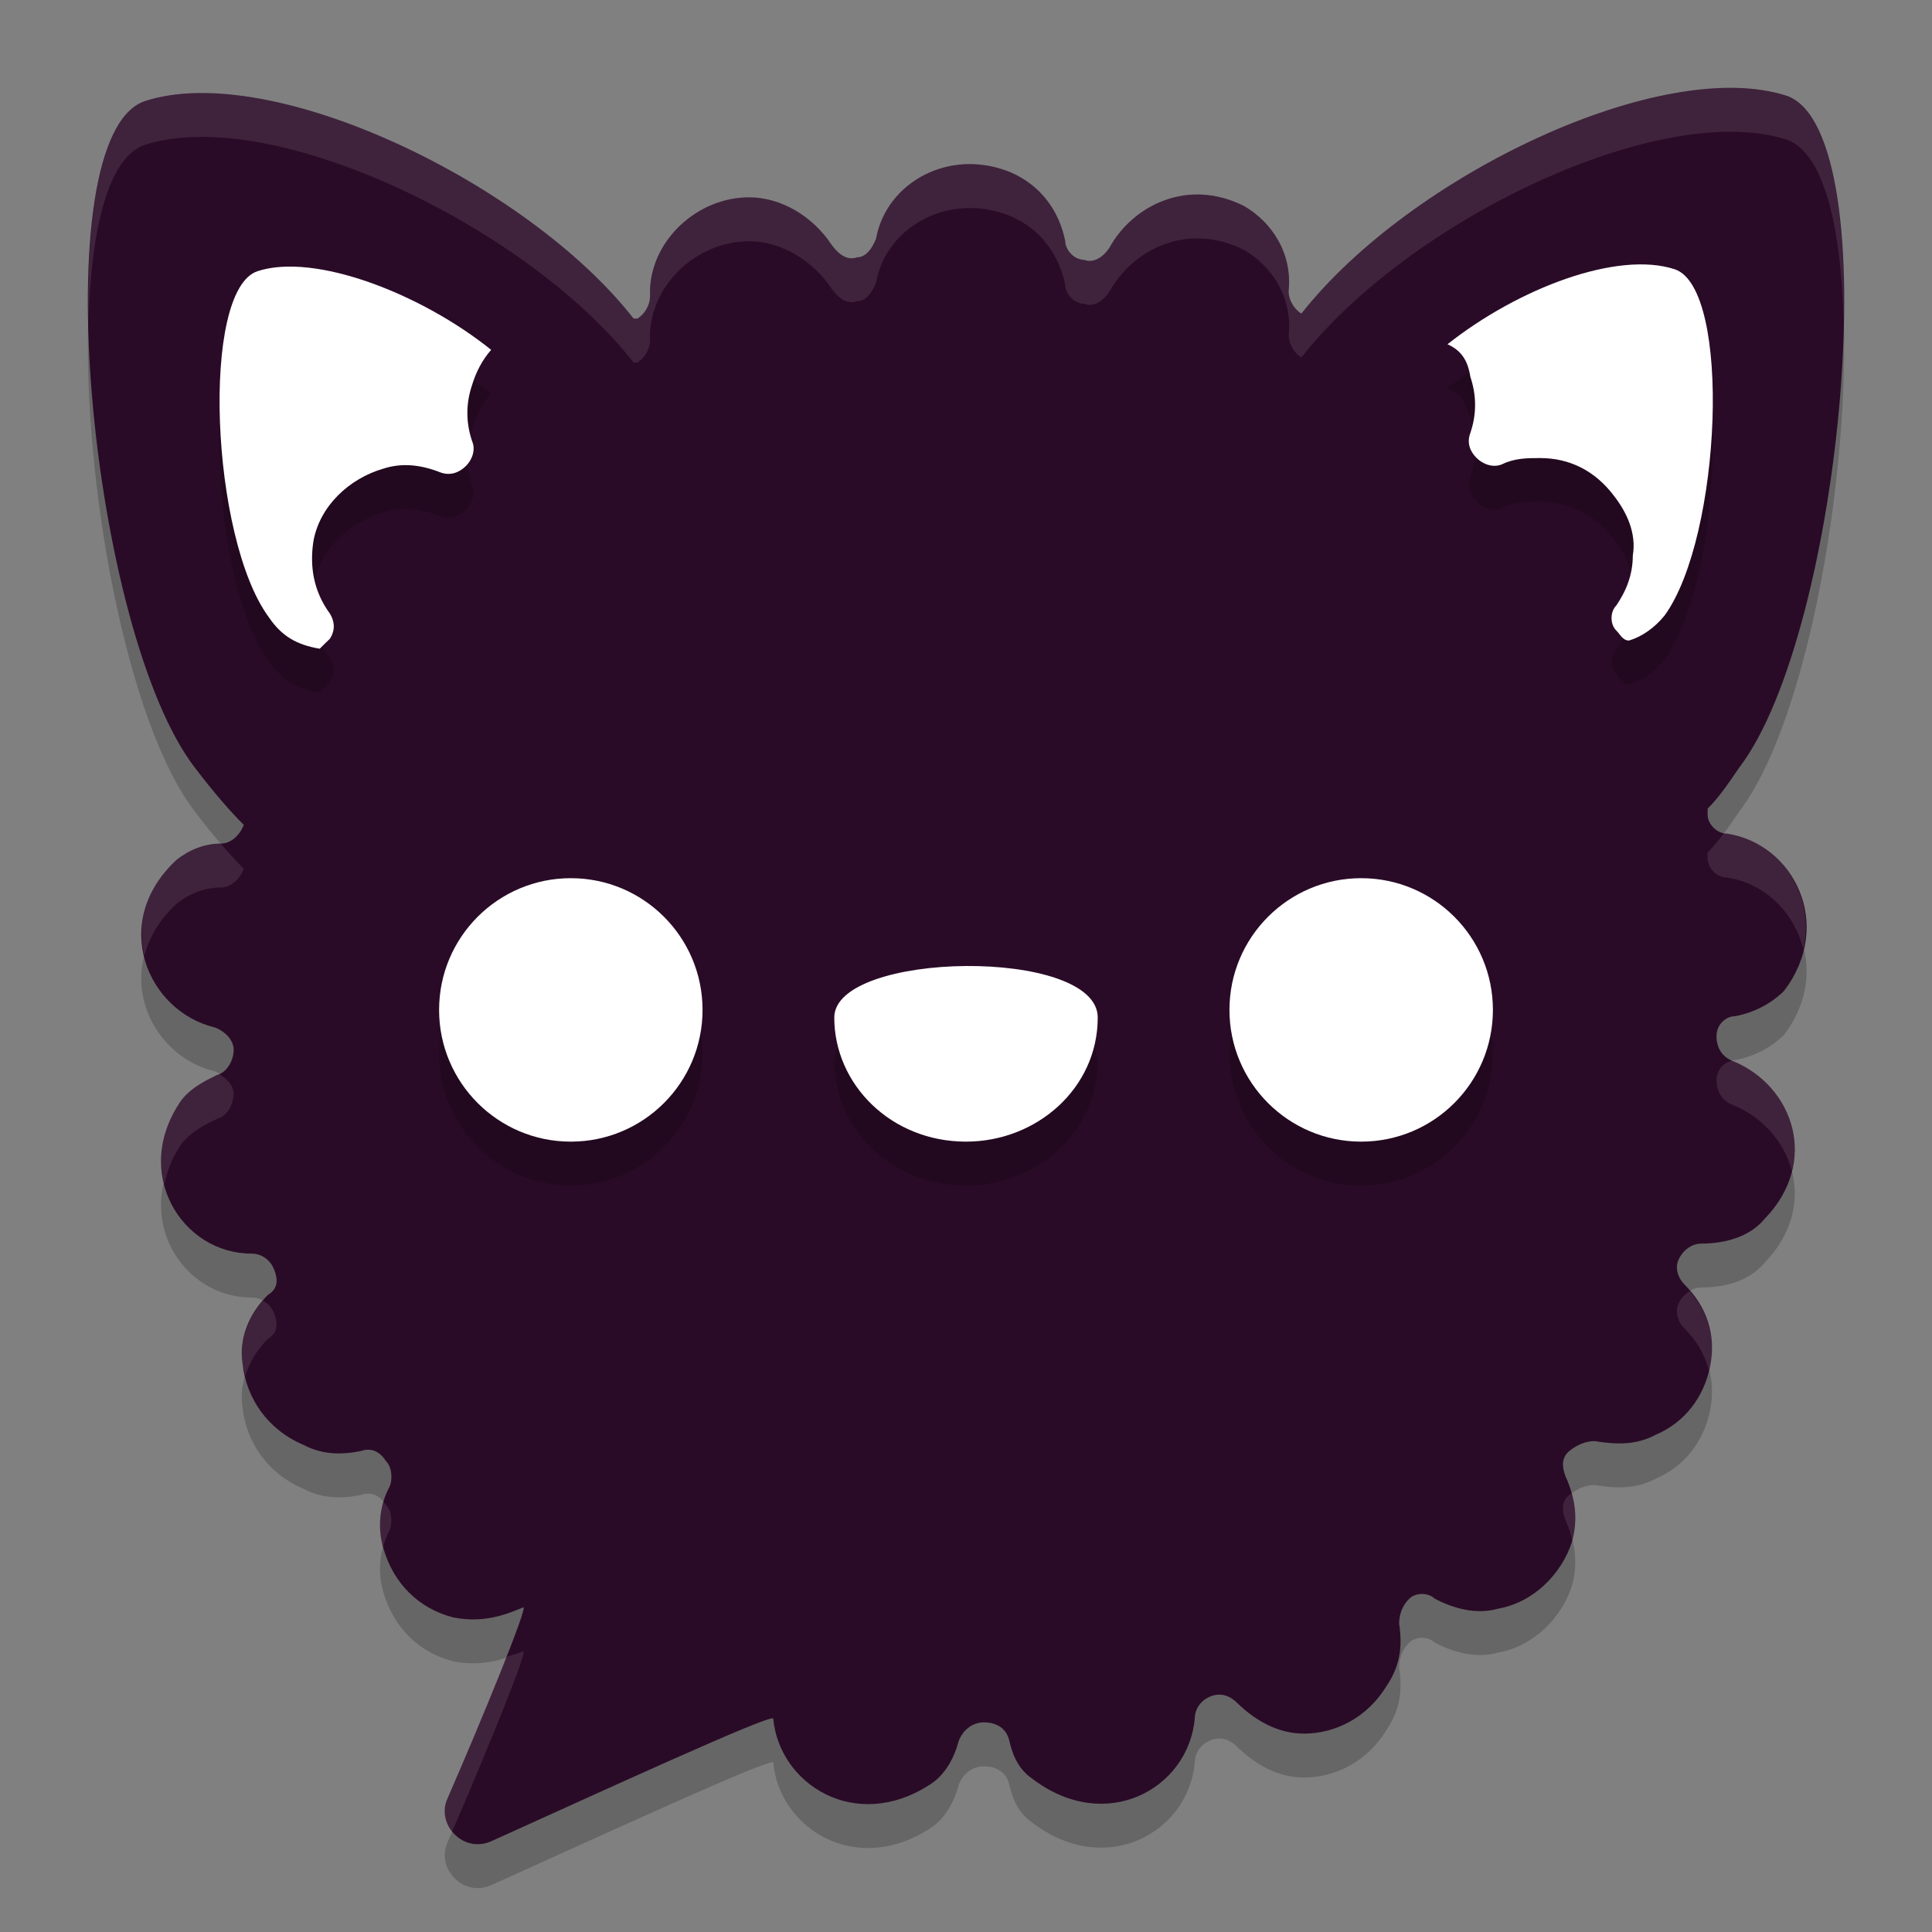 <svg xmlns="http://www.w3.org/2000/svg" width="22" height="22" version="1.1">
 <rect width="100%" height="100%" fill="#808080" stroke="none"/>
 <path style="opacity:0.2" class="st2" d="M 19.763,12.071 C 19.98,12.028 20.168,11.928 20.313,11.786 20.891,11.032 20.428,10.106 19.662,9.992 19.546,9.992 19.445,9.878 19.445,9.779 19.445,9.736 19.445,9.708 19.445,9.708 19.561,9.594 19.662,9.451 19.807,9.238 20.978,7.701 21.513,2.035 20.356,1.594 18.939,1.124 16.062,2.491 14.819,4.071 14.747,4.028 14.674,3.928 14.674,3.814 14.718,3.387 14.486,3.032 14.168,2.847 13.518,2.519 12.896,2.847 12.636,3.316 12.564,3.43 12.448,3.501 12.347,3.459 12.231,3.459 12.13,3.345 12.13,3.245 12.058,2.889 11.841,2.605 11.508,2.462 10.814,2.177 10.092,2.576 9.976,3.217 9.932,3.33 9.86,3.43 9.759,3.43 9.643,3.473 9.542,3.387 9.47,3.288 9.253,2.96 8.892,2.747 8.53,2.747 7.952,2.747 7.431,3.217 7.402,3.786 V 3.829 3.871 C 7.402,3.985 7.33,4.085 7.258,4.128 H 7.215 C 6.015,2.59 3.094,1.181 1.649,1.651 0.478,2.049 1.027,7.715 2.227,9.252 2.444,9.537 2.632,9.75 2.776,9.893 2.733,10.007 2.632,10.106 2.516,10.106 2.328,10.106 2.155,10.177 2.01,10.291 1.244,11.003 1.677,12.014 2.444,12.199 2.559,12.241 2.661,12.341 2.661,12.455 2.661,12.569 2.588,12.711 2.473,12.74 2.328,12.811 2.183,12.882 2.068,13.024 1.49,13.85 2.068,14.775 2.863,14.775 2.979,14.775 3.08,14.846 3.123,14.96 3.167,15.074 3.167,15.174 3.051,15.245 2.834,15.459 2.718,15.743 2.762,16.028 2.805,16.426 3.051,16.782 3.456,16.953 3.673,17.067 3.889,17.067 4.106,17.024 4.222,16.982 4.323,17.024 4.395,17.138 4.468,17.209 4.468,17.352 4.439,17.423 4.323,17.636 4.294,17.893 4.367,18.135 4.482,18.533 4.771,18.818 5.162,18.918 5.523,18.989 5.783,18.875 5.957,18.804 6.029,18.761 5.48,20.099 5.089,20.996 4.974,21.281 5.277,21.608 5.595,21.466 6.795,20.925 8.805,19.999 8.805,20.071 8.877,20.825 9.745,21.366 10.583,20.825 10.771,20.711 10.872,20.498 10.916,20.327 10.959,20.213 11.06,20.113 11.205,20.113 11.349,20.113 11.465,20.184 11.494,20.327 11.537,20.512 11.61,20.654 11.754,20.754 12.593,21.394 13.532,20.868 13.605,20.071 13.605,19.957 13.677,19.857 13.793,19.814 13.908,19.772 14.009,19.814 14.082,19.886 14.299,20.099 14.559,20.241 14.848,20.241 V 20.241 C 15.209,20.241 15.571,20.056 15.788,19.7 15.932,19.487 15.976,19.273 15.932,18.989 15.932,18.875 15.976,18.775 16.048,18.704 16.12,18.633 16.265,18.633 16.337,18.704 16.554,18.818 16.814,18.889 17.06,18.818 17.465,18.747 17.783,18.419 17.898,18.063 17.971,17.807 17.942,17.565 17.826,17.309 17.783,17.195 17.783,17.096 17.869,17.024 17.956,16.953 18.057,16.91 18.159,16.91 18.419,16.953 18.636,16.953 18.852,16.839 19.185,16.697 19.402,16.412 19.474,16.056 19.546,15.701 19.431,15.373 19.185,15.131 19.113,15.06 19.069,14.946 19.113,14.846 19.156,14.747 19.257,14.661 19.373,14.661 19.633,14.661 19.922,14.59 20.096,14.377 20.717,13.736 20.428,12.868 19.734,12.583 19.619,12.54 19.546,12.441 19.546,12.298 19.546,12.17 19.648,12.071 19.763,12.071 Z"/>
 <path style="fill:#2a0b27" class="st2" d="M 19.763,11.571 C 19.98,11.528 20.168,11.428 20.313,11.286 20.891,10.532 20.428,9.606 19.662,9.492 19.546,9.492 19.445,9.378 19.445,9.279 19.445,9.236 19.445,9.208 19.445,9.208 19.561,9.094 19.662,8.951 19.807,8.738 20.978,7.201 21.513,1.535 20.356,1.094 18.939,0.624 16.062,1.991 14.819,3.571 14.747,3.528 14.674,3.428 14.674,3.314 14.718,2.887 14.486,2.532 14.168,2.347 13.518,2.019 12.896,2.347 12.636,2.816 12.564,2.93 12.448,3.001 12.347,2.959 12.231,2.959 12.13,2.845 12.13,2.745 12.058,2.389 11.841,2.105 11.508,1.962 10.814,1.677 10.092,2.076 9.976,2.717 9.932,2.83 9.86,2.93 9.759,2.93 9.643,2.973 9.542,2.887 9.47,2.788 9.253,2.46 8.892,2.247 8.53,2.247 7.952,2.247 7.431,2.717 7.402,3.286 V 3.329 3.371 C 7.402,3.485 7.33,3.585 7.258,3.628 H 7.215 C 6.015,2.09 3.094,0.681 1.649,1.151 0.478,1.549 1.027,7.215 2.227,8.752 2.444,9.037 2.632,9.25 2.776,9.393 2.733,9.507 2.632,9.606 2.516,9.606 2.328,9.606 2.155,9.677 2.01,9.791 1.244,10.503 1.677,11.514 2.444,11.699 2.559,11.741 2.661,11.841 2.661,11.955 2.661,12.069 2.588,12.211 2.473,12.24 2.328,12.311 2.183,12.382 2.068,12.524 1.49,13.35 2.068,14.275 2.863,14.275 2.979,14.275 3.08,14.346 3.123,14.46 3.167,14.574 3.167,14.674 3.051,14.745 2.834,14.959 2.718,15.243 2.762,15.528 2.805,15.926 3.051,16.282 3.456,16.453 3.673,16.567 3.889,16.567 4.106,16.524 4.222,16.482 4.323,16.524 4.395,16.638 4.468,16.709 4.468,16.852 4.439,16.923 4.323,17.136 4.294,17.393 4.367,17.635 4.482,18.033 4.771,18.318 5.162,18.418 5.523,18.489 5.783,18.375 5.957,18.304 6.029,18.261 5.48,19.599 5.089,20.496 4.974,20.781 5.277,21.108 5.595,20.966 6.795,20.425 8.805,19.499 8.805,19.571 8.877,20.325 9.745,20.866 10.583,20.325 10.771,20.211 10.872,19.998 10.916,19.827 10.959,19.713 11.06,19.613 11.205,19.613 11.349,19.613 11.465,19.684 11.494,19.827 11.537,20.012 11.61,20.154 11.754,20.254 12.593,20.894 13.532,20.368 13.605,19.571 13.605,19.457 13.677,19.357 13.793,19.314 13.908,19.272 14.009,19.314 14.082,19.386 14.299,19.599 14.559,19.741 14.848,19.741 V 19.741 C 15.209,19.741 15.571,19.556 15.788,19.2 15.932,18.987 15.976,18.773 15.932,18.489 15.932,18.375 15.976,18.275 16.048,18.204 16.12,18.133 16.265,18.133 16.337,18.204 16.554,18.318 16.814,18.389 17.06,18.318 17.465,18.247 17.783,17.919 17.898,17.563 17.971,17.307 17.942,17.065 17.826,16.809 17.783,16.695 17.783,16.596 17.869,16.524 17.956,16.453 18.057,16.41 18.159,16.41 18.419,16.453 18.636,16.453 18.852,16.339 19.185,16.197 19.402,15.912 19.474,15.556 19.546,15.201 19.431,14.873 19.185,14.631 19.113,14.56 19.069,14.446 19.113,14.346 19.156,14.247 19.257,14.161 19.373,14.161 19.633,14.161 19.922,14.09 20.096,13.877 20.717,13.236 20.428,12.368 19.734,12.083 19.619,12.04 19.546,11.941 19.546,11.798 19.546,11.67 19.648,11.571 19.763,11.571 Z"/>
 <path style="opacity:0.2" d="M 18.805,3.516 C 18.142,3.463 17.191,3.859 16.482,4.42 16.641,4.491 16.713,4.606 16.742,4.791 16.814,5.005 16.814,5.218 16.742,5.432 16.699,5.546 16.742,5.644 16.814,5.715 16.887,5.786 17.002,5.83 17.104,5.787 17.248,5.716 17.393,5.715 17.537,5.715 17.87,5.715 18.16,5.858 18.377,6.143 18.522,6.328 18.637,6.57 18.594,6.826 18.594,7.04 18.522,7.224 18.406,7.395 18.334,7.466 18.334,7.609 18.406,7.68 18.45,7.722 18.478,7.795 18.551,7.795 18.695,7.752 18.839,7.652 18.955,7.51 19.606,6.613 19.721,3.78 19.07,3.566 18.989,3.54 18.899,3.523 18.805,3.516 Z M 3.201,3.539 C 3.104,3.545 3.013,3.561 2.932,3.588 2.281,3.801 2.397,6.634 3.063,7.531 3.207,7.745 3.38,7.844 3.641,7.887 L 3.756,7.773 C 3.828,7.66 3.799,7.559 3.756,7.488 3.568,7.232 3.525,6.947 3.568,6.662 3.641,6.264 3.973,5.95 4.363,5.836 4.58,5.765 4.797,5.793 5.014,5.879 5.129,5.922 5.23,5.88 5.303,5.809 5.375,5.737 5.418,5.623 5.375,5.523 5.303,5.31 5.303,5.096 5.375,4.883 5.418,4.74 5.491,4.598 5.592,4.484 4.896,3.924 3.88,3.495 3.201,3.539 Z M 6.5,10.5 A 1.5,1.5 0 0 0 5,12 1.5,1.5 0 0 0 6.5,13.5 1.5,1.5 0 0 0 8,12 1.5,1.5 0 0 0 6.5,10.5 Z M 15.5,10.5 A 1.5,1.5 0 0 0 14,12 1.5,1.5 0 0 0 15.5,13.5 1.5,1.5 0 0 0 17,12 1.5,1.5 0 0 0 15.5,10.5 Z M 11,11.5 C 10.25,11.506 9.5,11.708 9.5,12.088 9.5,12.848 10.145,13.5 11,13.5 11.806,13.5 12.5,12.893 12.5,12.088 12.5,11.685 11.75,11.494 11,11.5 Z"/>
 <path style="fill:#ffffff" class="st3" d="M 16.743,4.29 C 16.815,4.504 16.815,4.718 16.743,4.931 16.699,5.045 16.743,5.145 16.815,5.216 16.887,5.287 17.003,5.33 17.104,5.287 17.249,5.216 17.393,5.216 17.538,5.216 17.87,5.216 18.16,5.358 18.376,5.643 18.521,5.828 18.637,6.07 18.593,6.326 18.593,6.54 18.521,6.725 18.405,6.895 18.333,6.967 18.333,7.109 18.405,7.18 18.449,7.223 18.478,7.294 18.55,7.294 18.694,7.251 18.839,7.152 18.955,7.009 19.605,6.113 19.721,3.28 19.07,3.066 18.42,2.853 17.292,3.28 16.483,3.92 16.642,3.992 16.714,4.105 16.743,4.29 Z"/>
 <path style="fill:#ffffff" class="st3" d="M 3.641,7.387 C 3.684,7.344 3.713,7.315 3.757,7.273 3.829,7.159 3.8,7.059 3.757,6.988 3.569,6.732 3.525,6.447 3.569,6.162 3.641,5.764 3.973,5.451 4.364,5.337 4.581,5.266 4.798,5.294 5.014,5.379 5.13,5.422 5.231,5.379 5.304,5.308 5.376,5.237 5.419,5.123 5.376,5.024 5.304,4.81 5.304,4.596 5.376,4.383 5.419,4.241 5.491,4.098 5.593,3.984 4.798,3.344 3.583,2.874 2.933,3.088 2.282,3.301 2.398,6.134 3.063,7.031 3.207,7.244 3.381,7.344 3.641,7.387 Z"/>
 <circle style="fill:#ffffff" class="st3" cx="6.5" cy="11.5" r="1.5"/>
 <path style="fill:#ffffff" class="st3" d="M 12.5,11.587 C 12.5,12.392 11.806,13 11,13 10.145,13 9.5,12.347 9.5,11.587 9.5,10.827 12.5,10.782 12.5,11.587 Z"/>
 <circle style="fill:#ffffff" class="st3" cx="15.5" cy="11.5" r="1.5"/>
 <path style="opacity:0.1;fill:#ffffff" d="M 19.763,1.001 C 18.246,0.969 15.907,2.188 14.819,3.57 14.747,3.528 14.675,3.428 14.675,3.314 14.718,2.887 14.486,2.532 14.168,2.347 13.517,2.019 12.896,2.347 12.636,2.816 12.563,2.93 12.448,3.002 12.347,2.959 12.231,2.959 12.13,2.845 12.13,2.745 12.058,2.389 11.841,2.104 11.509,1.962 10.815,1.677 10.091,2.076 9.976,2.717 9.932,2.831 9.86,2.93 9.759,2.93 9.643,2.972 9.542,2.888 9.47,2.788 9.253,2.461 8.892,2.247 8.53,2.247 7.952,2.247 7.431,2.717 7.402,3.286 V 3.329 3.371 C 7.402,3.485 7.33,3.585 7.258,3.628 H 7.215 C 6.015,2.091 3.094,0.681 1.648,1.15 1.164,1.315 0.978,2.386 1.007,3.688 1.033,2.622 1.228,1.794 1.648,1.65 3.094,1.181 6.015,2.591 7.215,4.128 H 7.258 C 7.33,4.085 7.402,3.985 7.402,3.871 V 3.829 3.786 C 7.431,3.217 7.952,2.747 8.53,2.747 8.892,2.747 9.253,2.961 9.47,3.288 9.542,3.388 9.643,3.472 9.759,3.43 9.86,3.43 9.932,3.331 9.976,3.217 10.091,2.576 10.815,2.177 11.509,2.462 11.841,2.604 12.058,2.889 12.13,3.245 12.13,3.345 12.231,3.459 12.347,3.459 12.448,3.502 12.563,3.43 12.636,3.316 12.896,2.847 13.517,2.519 14.168,2.847 14.486,3.032 14.718,3.387 14.675,3.814 14.675,3.928 14.747,4.028 14.819,4.07 16.063,2.49 18.94,1.124 20.356,1.594 20.774,1.753 20.968,2.597 20.994,3.679 21.021,2.364 20.837,1.277 20.356,1.094 20.179,1.035 19.979,1.005 19.763,1.001 Z M 19.633,9.485 C 19.569,9.571 19.508,9.646 19.445,9.708 V 9.779 C 19.445,9.879 19.546,9.992 19.662,9.992 20.102,10.058 20.434,10.394 20.534,10.809 20.679,10.186 20.271,9.583 19.662,9.492 19.652,9.492 19.643,9.487 19.633,9.485 Z M 2.513,9.606 C 2.326,9.607 2.154,9.678 2.01,9.791 1.646,10.129 1.559,10.533 1.644,10.886 1.696,10.68 1.811,10.476 2.01,10.291 2.154,10.177 2.328,10.106 2.516,10.106 2.631,10.106 2.733,10.006 2.776,9.893 2.7,9.818 2.611,9.721 2.513,9.606 Z M 19.726,12.078 C 19.627,12.098 19.547,12.185 19.547,12.299 19.547,12.441 19.619,12.54 19.734,12.583 20.077,12.724 20.32,13.007 20.404,13.335 20.533,12.817 20.245,12.292 19.734,12.083 19.731,12.082 19.729,12.079 19.726,12.078 Z M 2.49,12.23 C 2.484,12.233 2.479,12.238 2.473,12.239 2.328,12.31 2.183,12.382 2.067,12.524 1.839,12.851 1.796,13.191 1.871,13.485 1.905,13.332 1.96,13.177 2.067,13.024 2.183,12.882 2.328,12.81 2.473,12.739 2.588,12.711 2.66,12.569 2.66,12.455 2.66,12.359 2.583,12.281 2.49,12.23 Z M 19.242,14.702 C 19.185,14.736 19.138,14.788 19.112,14.847 19.069,14.946 19.112,15.06 19.185,15.131 19.321,15.265 19.413,15.427 19.459,15.604 19.463,15.588 19.471,15.574 19.475,15.557 19.54,15.233 19.444,14.936 19.242,14.702 Z M 2.995,14.812 C 2.818,15.017 2.723,15.271 2.762,15.528 2.767,15.576 2.784,15.619 2.795,15.665 2.842,15.511 2.928,15.366 3.051,15.245 3.166,15.174 3.166,15.074 3.123,14.96 3.098,14.893 3.051,14.844 2.995,14.812 Z M 17.898,17.007 C 17.889,17.014 17.878,17.017 17.869,17.024 17.782,17.096 17.783,17.195 17.826,17.309 17.861,17.385 17.885,17.461 17.903,17.536 17.949,17.357 17.947,17.183 17.898,17.007 Z M 4.365,17.103 C 4.317,17.267 4.315,17.445 4.362,17.616 4.381,17.549 4.405,17.484 4.438,17.423 4.467,17.352 4.468,17.21 4.396,17.139 4.386,17.124 4.375,17.115 4.365,17.103 Z M 5.957,18.804 C 5.906,18.825 5.832,18.846 5.766,18.868 5.585,19.33 5.317,19.974 5.09,20.496 5.039,20.622 5.072,20.754 5.15,20.853 5.535,19.963 6.026,18.763 5.957,18.804 Z"/>
</svg>
